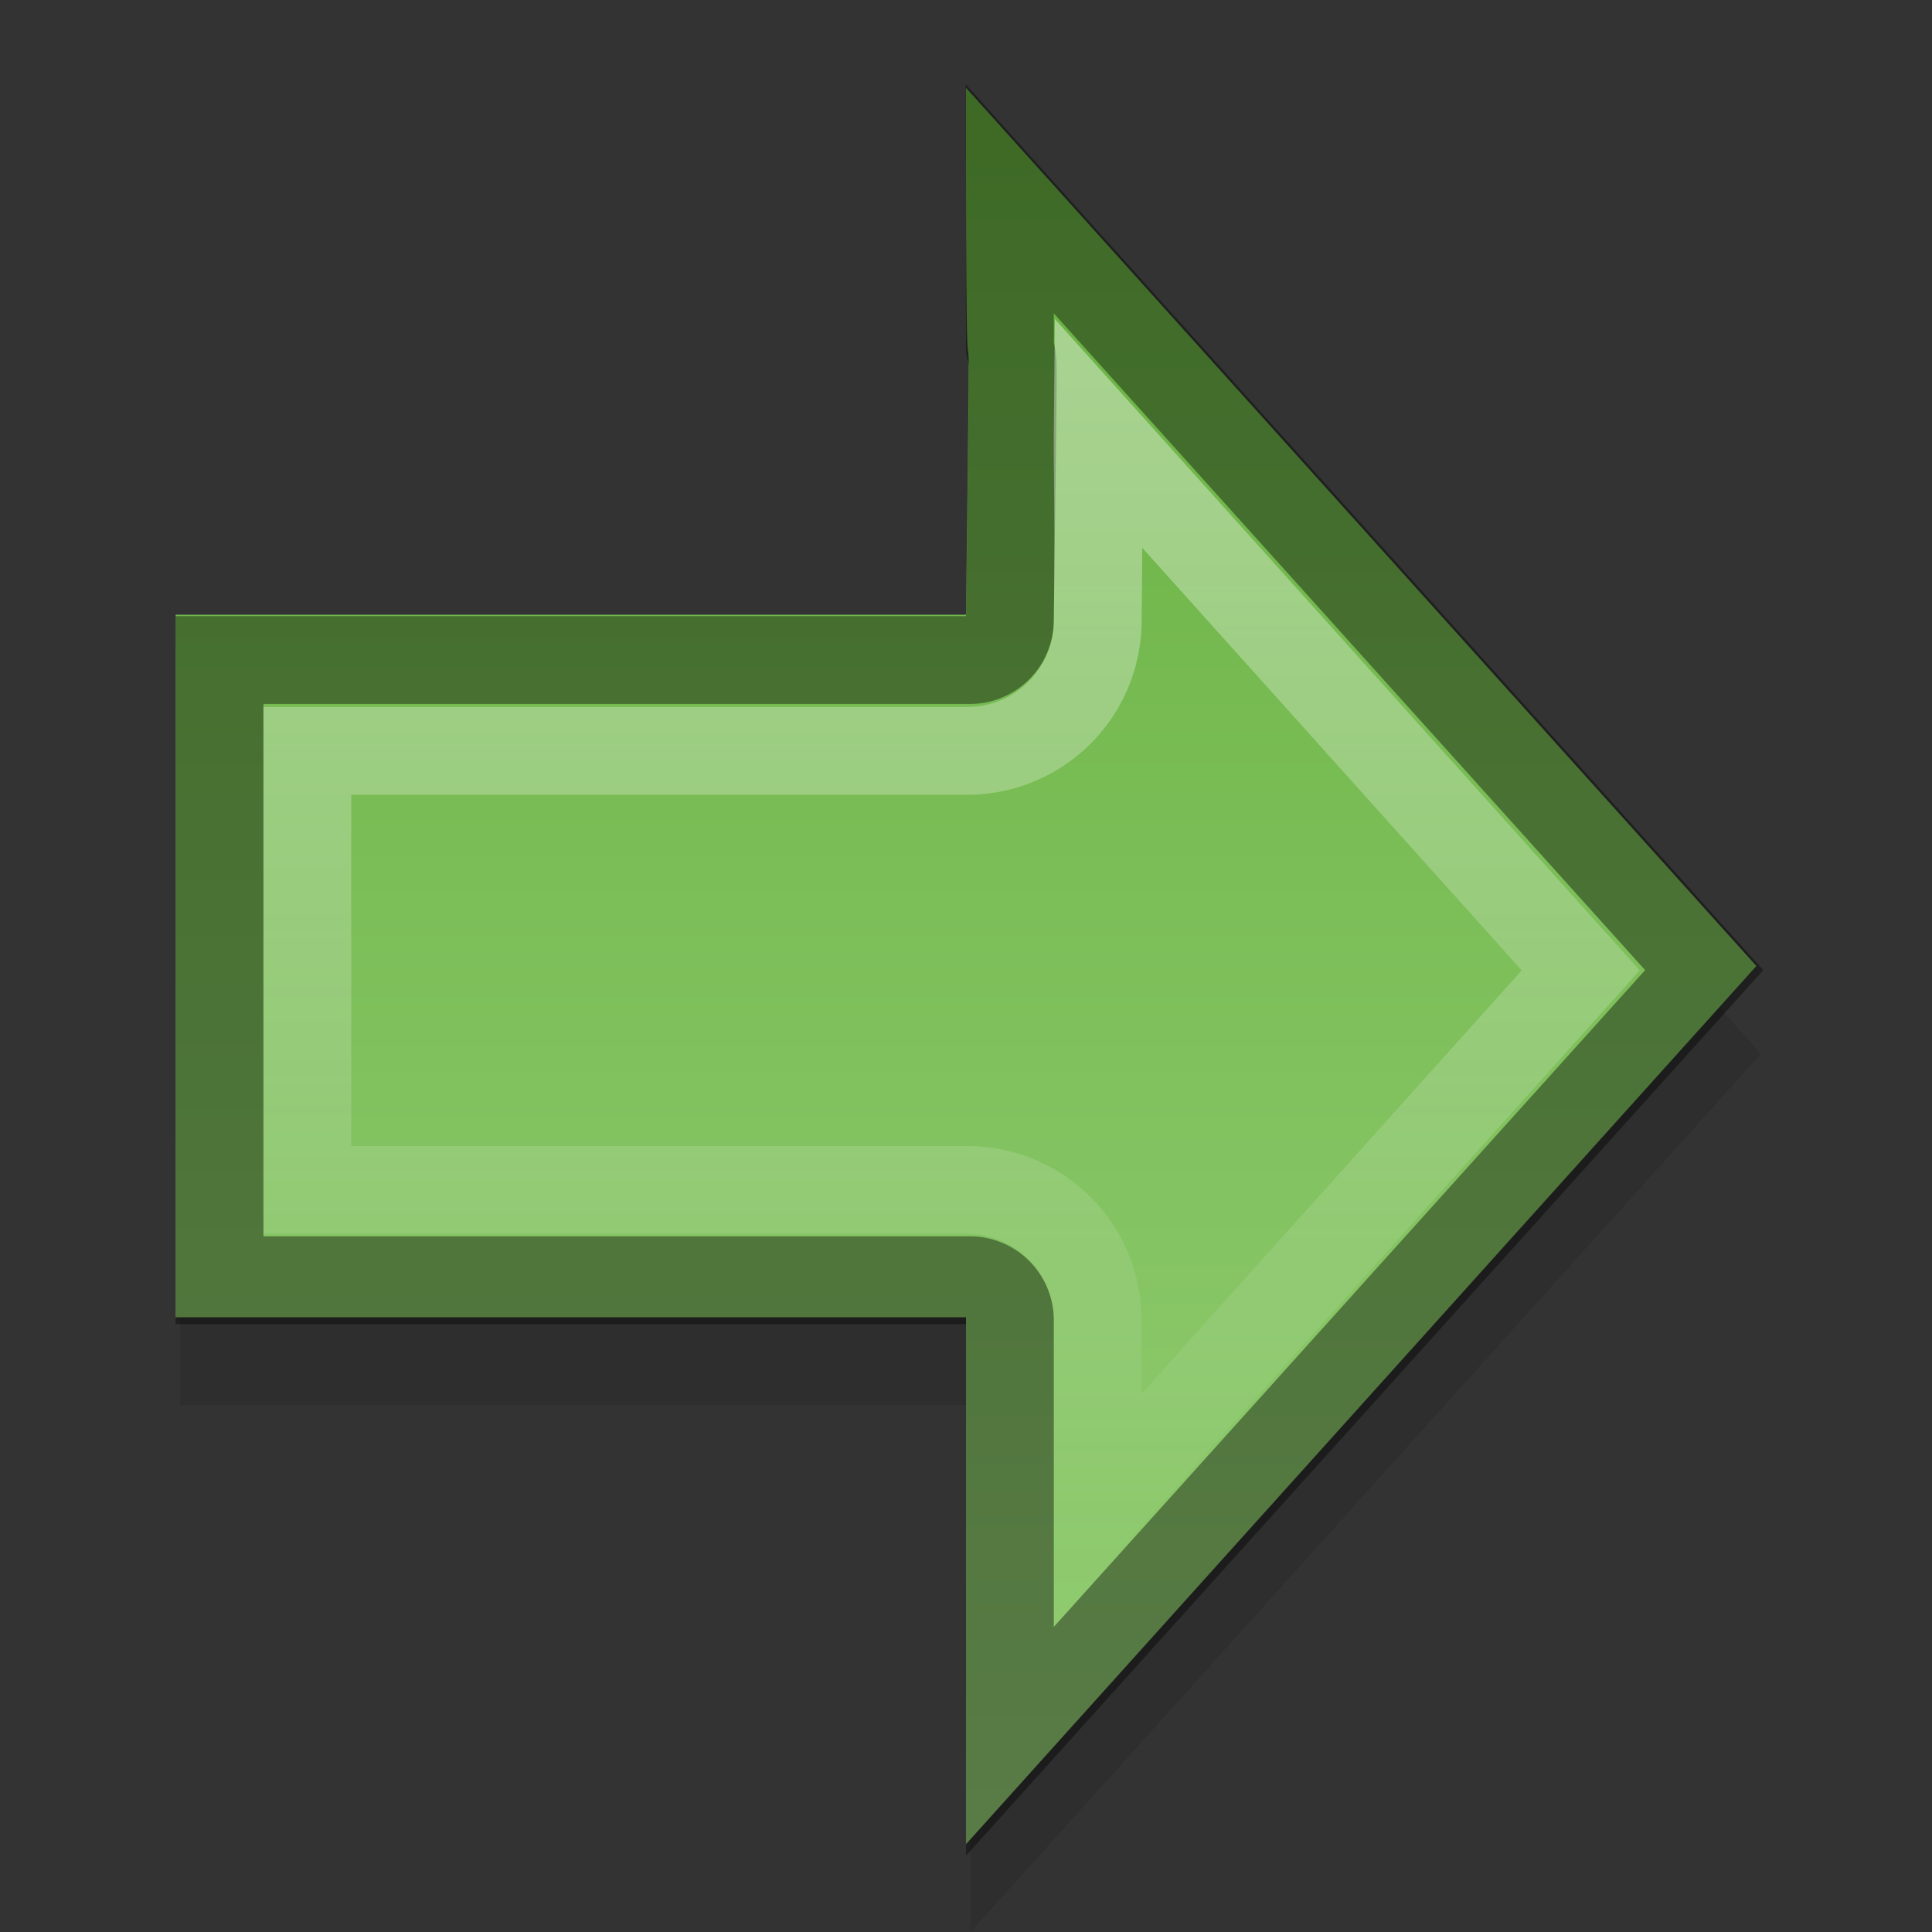 <?xml version="1.0" encoding="UTF-8" standalone="no"?>
<svg xmlns="http://www.w3.org/2000/svg" xmlns:xlink="http://www.w3.org/1999/xlink" xmlns:inkscape="http://www.inkscape.org/namespaces/inkscape" version="1.0" width="22" height="22">
 <rect width="100%" height="100%" fill="#333333" stroke="none"/>
 <defs id="defs3">
  <linearGradient id="linearGradient3788">
   <stop id="stop3790" stop-color="#ffffff"/>
   <stop id="stop3792" offset="1" stop-color="#ffffff" stop-opacity="0"/>
  </linearGradient>
  <linearGradient id="linearGradient825">
   <stop id="stop827" stop-color="#66b03e"/>
   <stop id="stop829" offset="1" stop-color="#95ce76"/>
  </linearGradient>
  <radialGradient cx="60.05" cy="51.39" r="15.03" id="radialGradient3625" xlink:href="#linearGradient3588" gradientUnits="userSpaceOnUse" gradientTransform="matrix(-1.405,1.189,-1,-1.181,199.738,11.751)"/>
  <linearGradient id="linearGradient3588">
   <stop id="stop3590" stop-color="#eeeeee"/>
   <stop id="stop3592" offset="1" stop-color="#dcdcdc"/>
  </linearGradient>
  <linearGradient x1="2.986" x2="45.13" id="linearGradient831" xlink:href="#linearGradient825" gradientUnits="userSpaceOnUse" gradientTransform="matrix(0,0.475,0.475,0,-0.373,-0.417)"/>
  <linearGradient x1="5" x2="18.95" id="linearGradient3794" xlink:href="#linearGradient3788" gradientUnits="userSpaceOnUse" gradientTransform="matrix(0,1,1,0,-1,-0.95)"/>
 </defs>
 <path d="m 11.053,2 c -0.005,5.848 0.072,0.198 0,6 l -9,0 10e-5,8 9,0 0,6 9,-10 z" inkscape:connector-curvature="0" id="path3796" opacity="0.1"/>
 <path d="m 11,1 c -0.005,5.848 0.072,0.198 0,6 l -9,0 10e-5,8 9,0 0,6 9,-10 z" inkscape:connector-curvature="0" id="rect2849" fill="url(#linearGradient831)"/>
 <path d="m 2.5,7.516 8.531,0 A 0.457,0.457 0 0 0 11.5,7.047 c 0.018,-1.451 0.028,-2.183 0.031,-2.562 0.002,-0.19 0.001,-0.279 0,-0.344 -0.001,-0.065 -0.026,-0.165 -0.031,-0.188 -0.002,-0.044 0.003,-0.123 0,-0.312 -0.003,-0.2 0.001,-0.917 0,-1.375 l 7.906,8.781 -7.906,8.781 0,-4.781 a 0.457,0.457 0 0 0 -0.469,-0.469 l -8.531,0 0,-7.062 z" inkscape:connector-curvature="0" id="path3008" opacity="0.4" fill="none" stroke="#000000"/>
 <path d="m 3.5,8.55 7.5,0 a 1.485,1.485 0 0 0 1.5,-1.469 c 0.015,-1.206 -0.004,-1.73 0,-2.156 l 5.5,6.125 -5.5,6.125 0,-2.125 a 1.485,1.485 0 0 0 -1.5,-1.5 l -7.5,0 0,-5 z" inkscape:connector-curvature="0" id="path3010" opacity="0.4" fill="none" stroke="url(#linearGradient3794)"/>
</svg>
